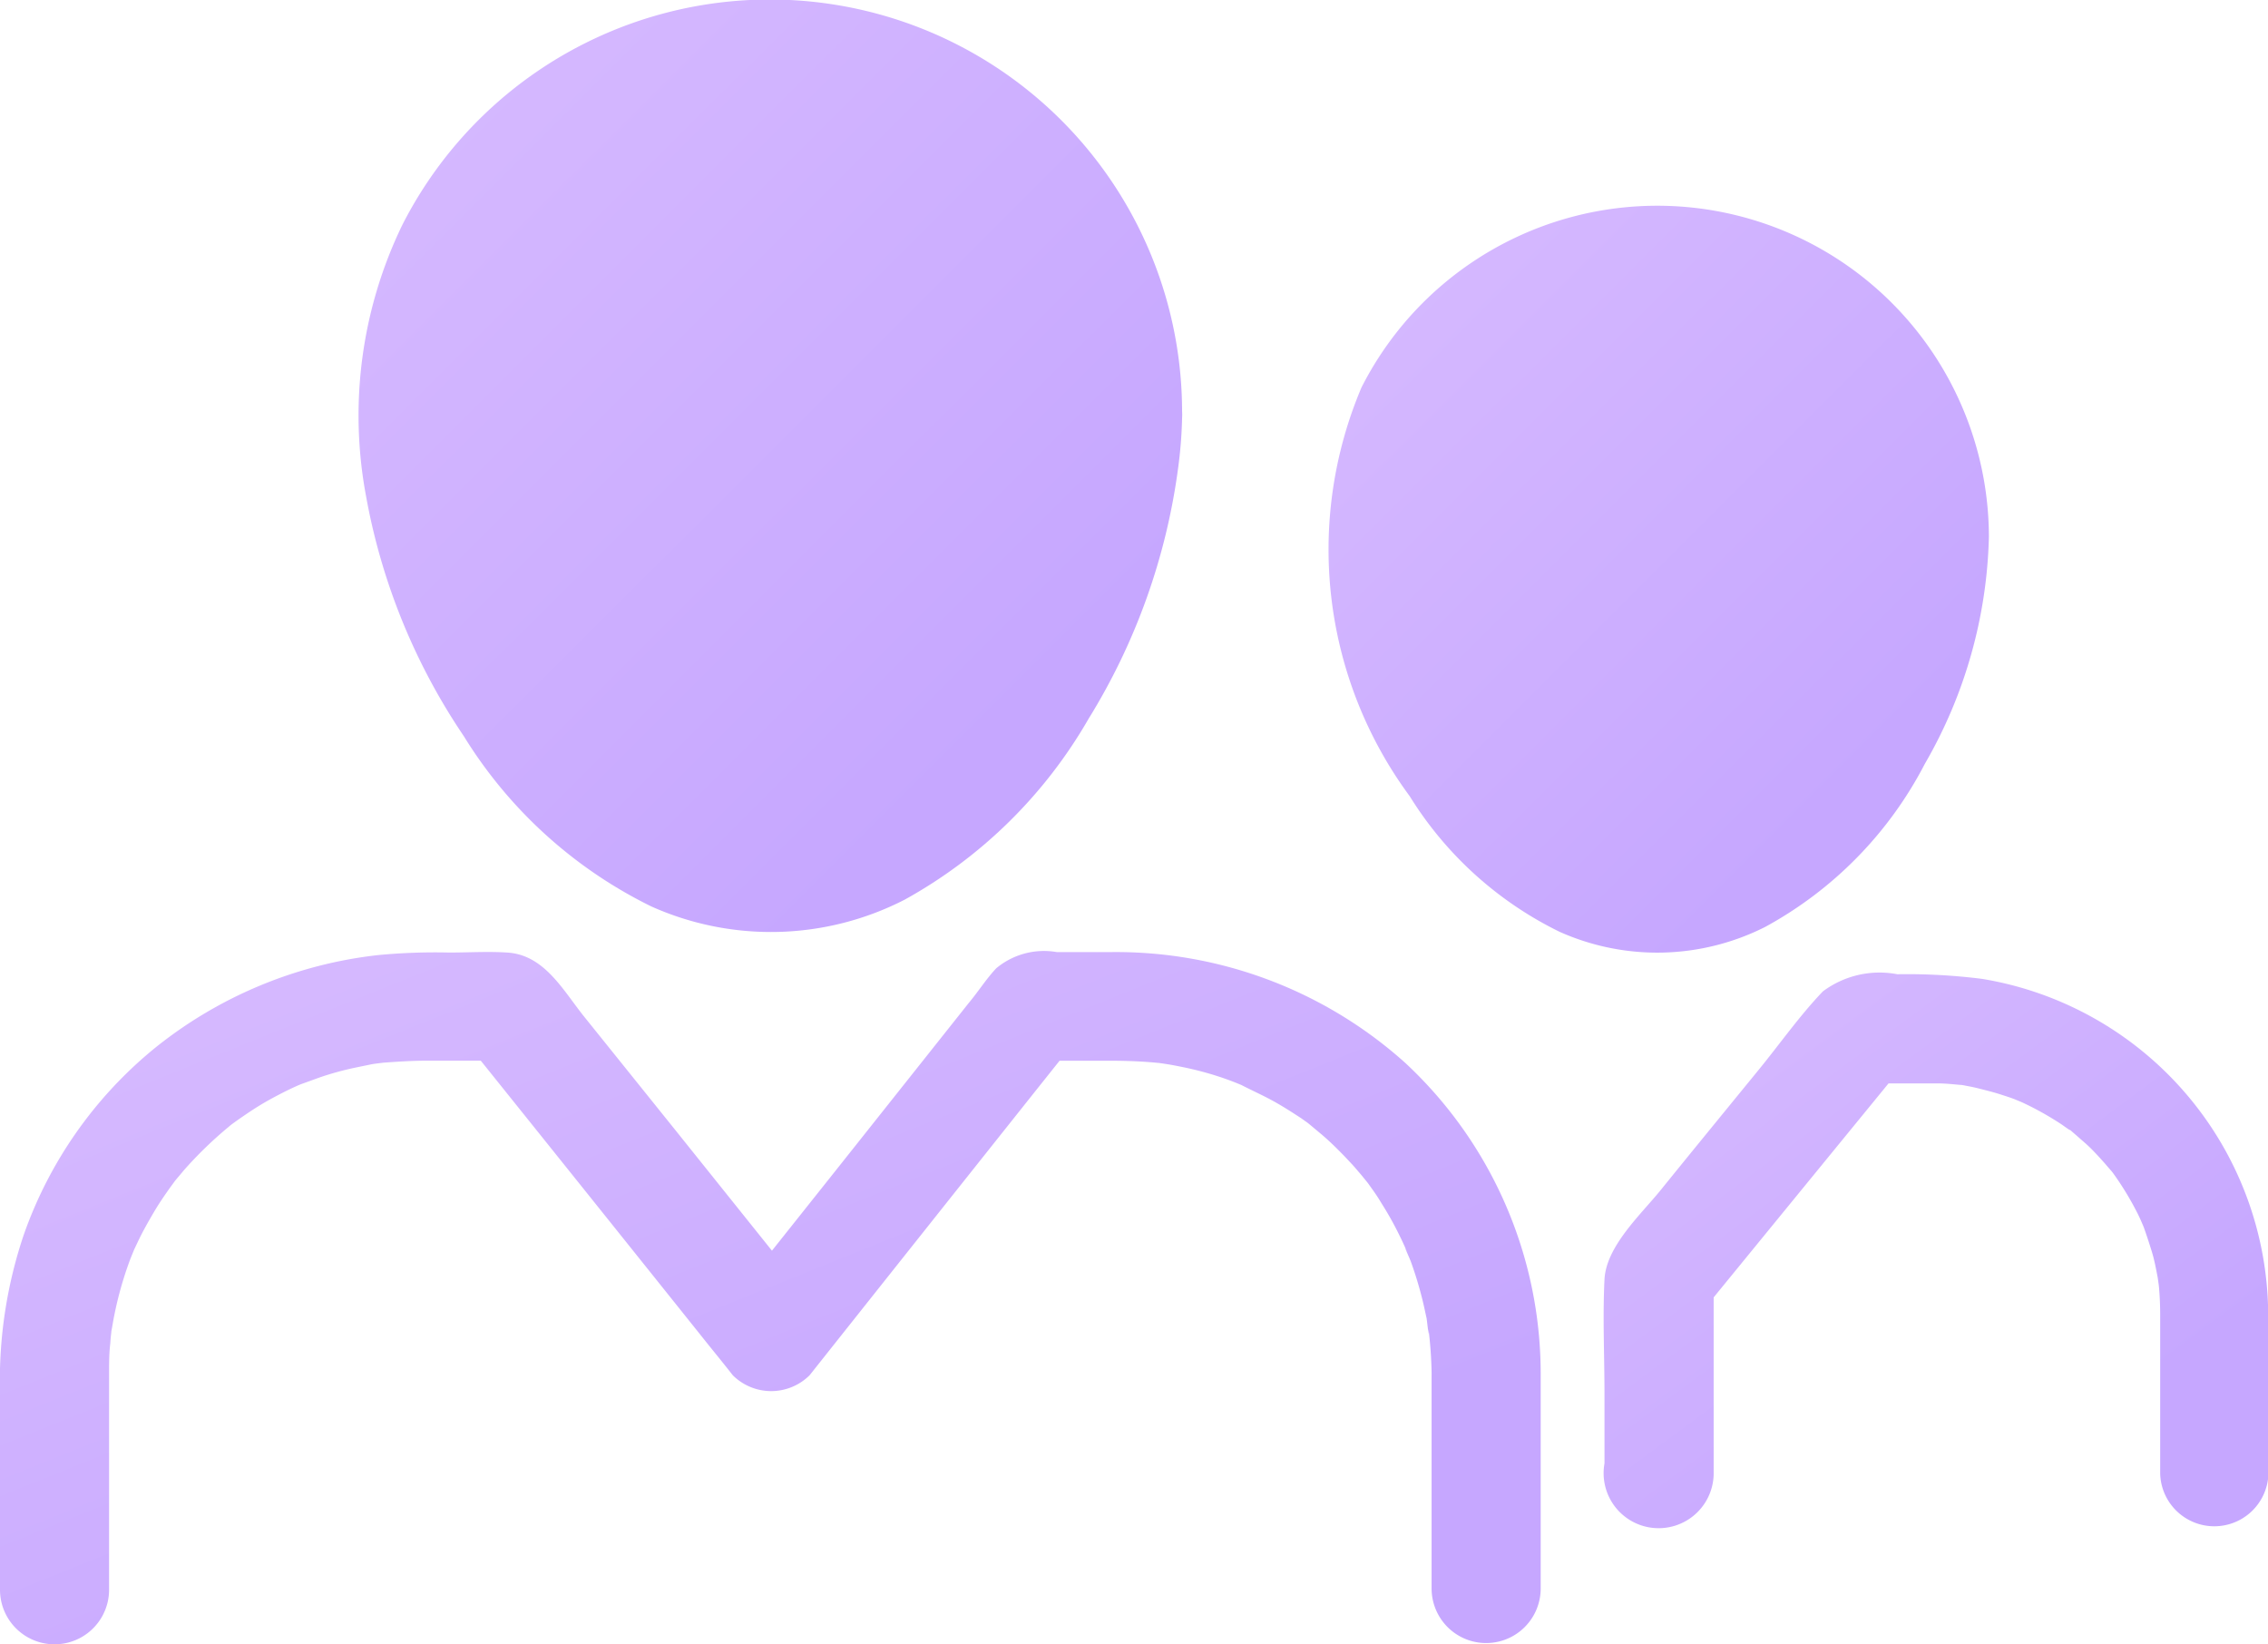 <svg xmlns="http://www.w3.org/2000/svg" xmlns:xlink="http://www.w3.org/1999/xlink" width="25.305" height="18.343" viewBox="0 0 25.305 18.343">
  <defs>
    <linearGradient id="linear-gradient" x1="-1.459" y1="-1.028" x2="0.428" y2="1.097" gradientUnits="objectBoundingBox">
      <stop offset="0" stop-color="#f3dbff"/>
      <stop offset="1" stop-color="#c6a7ff"/>
    </linearGradient>
  </defs>
  <g id="Group_1684" data-name="Group 1684" transform="translate(-736 -328.687)">
    <g id="Group_1683" data-name="Group 1683" transform="translate(736 328.687)">
      <path id="Path_5739" data-name="Path 5739" d="M503.4,305.761c0-.574,0-1.149,0-1.722a3.813,3.813,0,0,0-3.19-3.735,6.652,6.652,0,0,0-.948-.052,1.056,1.056,0,0,0-.83.191c-.26.271-.483.59-.719.878-.368.451-.736.9-1.1,1.35-.222.271-.6.621-.618.986-.021.423,0,.854,0,1.277v.775a.614.614,0,1,0,1.218.126h0v-.006c0-.006,0-.011,0-.017s0-.011,0-.017v-1.938q.906-1.109,1.812-2.217l.139-.17h.555c.08,0,.159.009.239.016.024,0,.061.008.074.011.056.01.108.021.16.035.083.021.167.042.246.069.045.014.087.028.132.045l.086.036a3.4,3.4,0,0,1,.417.231c.038.024.073.052.111.076l.006,0,.015.013c.056.049.115.1.17.149s.128.128.187.194c.031.035.059.069.087.1l.017.021.025.035a3.355,3.355,0,0,1,.257.43c.01.021.02.041.029.062,0,0,.03.068.037.087.031.087.059.174.087.264s.045.181.063.274c.007.028.024.187.007.024l.01.094c.01.108.014.212.014.319v1.768h0a.6.6,0,0,0,1.208-.033C503.4,305.788,503.4,305.775,503.4,305.761Z" transform="translate(-478.093 -289.383)" fill="url(#linear-gradient)"/>
      <path id="Path_5740" data-name="Path 5740" d="M278.621,137.267a5.088,5.088,0,0,0,2.093,1.9,3.267,3.267,0,0,0,2.826-.076,5.35,5.35,0,0,0,2.051-2.017,7.093,7.093,0,0,0,1-2.8,4.941,4.941,0,0,0,.044-.554.591.591,0,0,0,0-.078,4.6,4.6,0,0,0-8.7-2.079,4.873,4.873,0,0,0-.406,3.02A6.994,6.994,0,0,0,278.621,137.267Z" transform="translate(-273.446 -129.054)" fill="url(#linear-gradient)"/>
      <path id="Path_5741" data-name="Path 5741" d="M229.887,297.6a4.828,4.828,0,0,0-3.291-1.236H226a.831.831,0,0,0-.677.181c-.111.118-.2.26-.305.385l-1.489,1.875-.708.89-1.08-1.348-1.021-1.27c-.233-.292-.441-.684-.854-.708-.215-.014-.43,0-.646,0a6.706,6.706,0,0,0-.791.028,4.826,4.826,0,0,0-2.489,1.034,4.687,4.687,0,0,0-1.468,2.09,5.076,5.076,0,0,0-.264,1.749v2.208h0a.608.608,0,0,0,1.217,0c0-.011,0-.021,0-.032v-2.381c0-.115,0-.226.014-.34,0-.024.017-.194.01-.108s0,0,0-.014c.007-.038.014-.076.021-.118a4.035,4.035,0,0,1,.191-.694c.007-.019.035-.086.044-.109l.039-.082c.052-.111.111-.215.174-.323s.121-.191.187-.285c.024-.032.073-.1.058-.079.033-.04.067-.079.1-.119a4.448,4.448,0,0,1,.486-.472l.033-.028.023-.017c.042-.031.087-.062.128-.09.1-.069.2-.132.309-.191s.191-.1.285-.142h0c.021-.009.043-.018.066-.026l.174-.063a3.306,3.306,0,0,1,.4-.111l.184-.038c.046-.009.159-.02.118-.017.172-.013.345-.024.517-.024h.586q1.225,1.526,2.448,3.055c.121.153.243.3.364.455a.608.608,0,0,0,.857,0q1.281-1.614,2.565-3.228l.224-.281h.575c.177,0,.351.007.524.024h.007l.066.01c.069.01.139.024.208.038a3.647,3.647,0,0,1,.382.1c.066.021.132.045.194.069l.071.029c.114.059.231.111.345.173s.222.132.326.2l.073.052,0,0,.052.043c.028.024.059.049.087.073.1.083.191.174.278.264.042.045.083.087.121.132l.059.069.061.075.012.015.052.073c.035.049.069.1.1.153a3.63,3.63,0,0,1,.2.358c.031.062.059.125.087.187-.069-.139.028.069.042.111a4.263,4.263,0,0,1,.128.424c.017.069.031.139.045.2.007.045.031.278.021.118a4.713,4.713,0,0,1,.035.485h0v2.381c0,.011,0,.021,0,.032a.608.608,0,1,0,1.217,0h0v-2.407s0,0,0,0A4.735,4.735,0,0,0,229.887,297.6Z" transform="translate(-214.208 -285.742)" fill="url(#linear-gradient)"/>
      <path id="Path_5742" data-name="Path 5742" d="M452.365,173.206a4.346,4.346,0,0,0,1.781-1.819,5.3,5.3,0,0,0,.715-2.534v0h0a3.7,3.7,0,0,0-7-1.666,4.633,4.633,0,0,0,.538,4.561,4.067,4.067,0,0,0,1.673,1.513A2.671,2.671,0,0,0,452.365,173.206Z" transform="translate(-432.67 -162.865)" fill="url(#linear-gradient)"/>
    </g>
  </g>
</svg>

